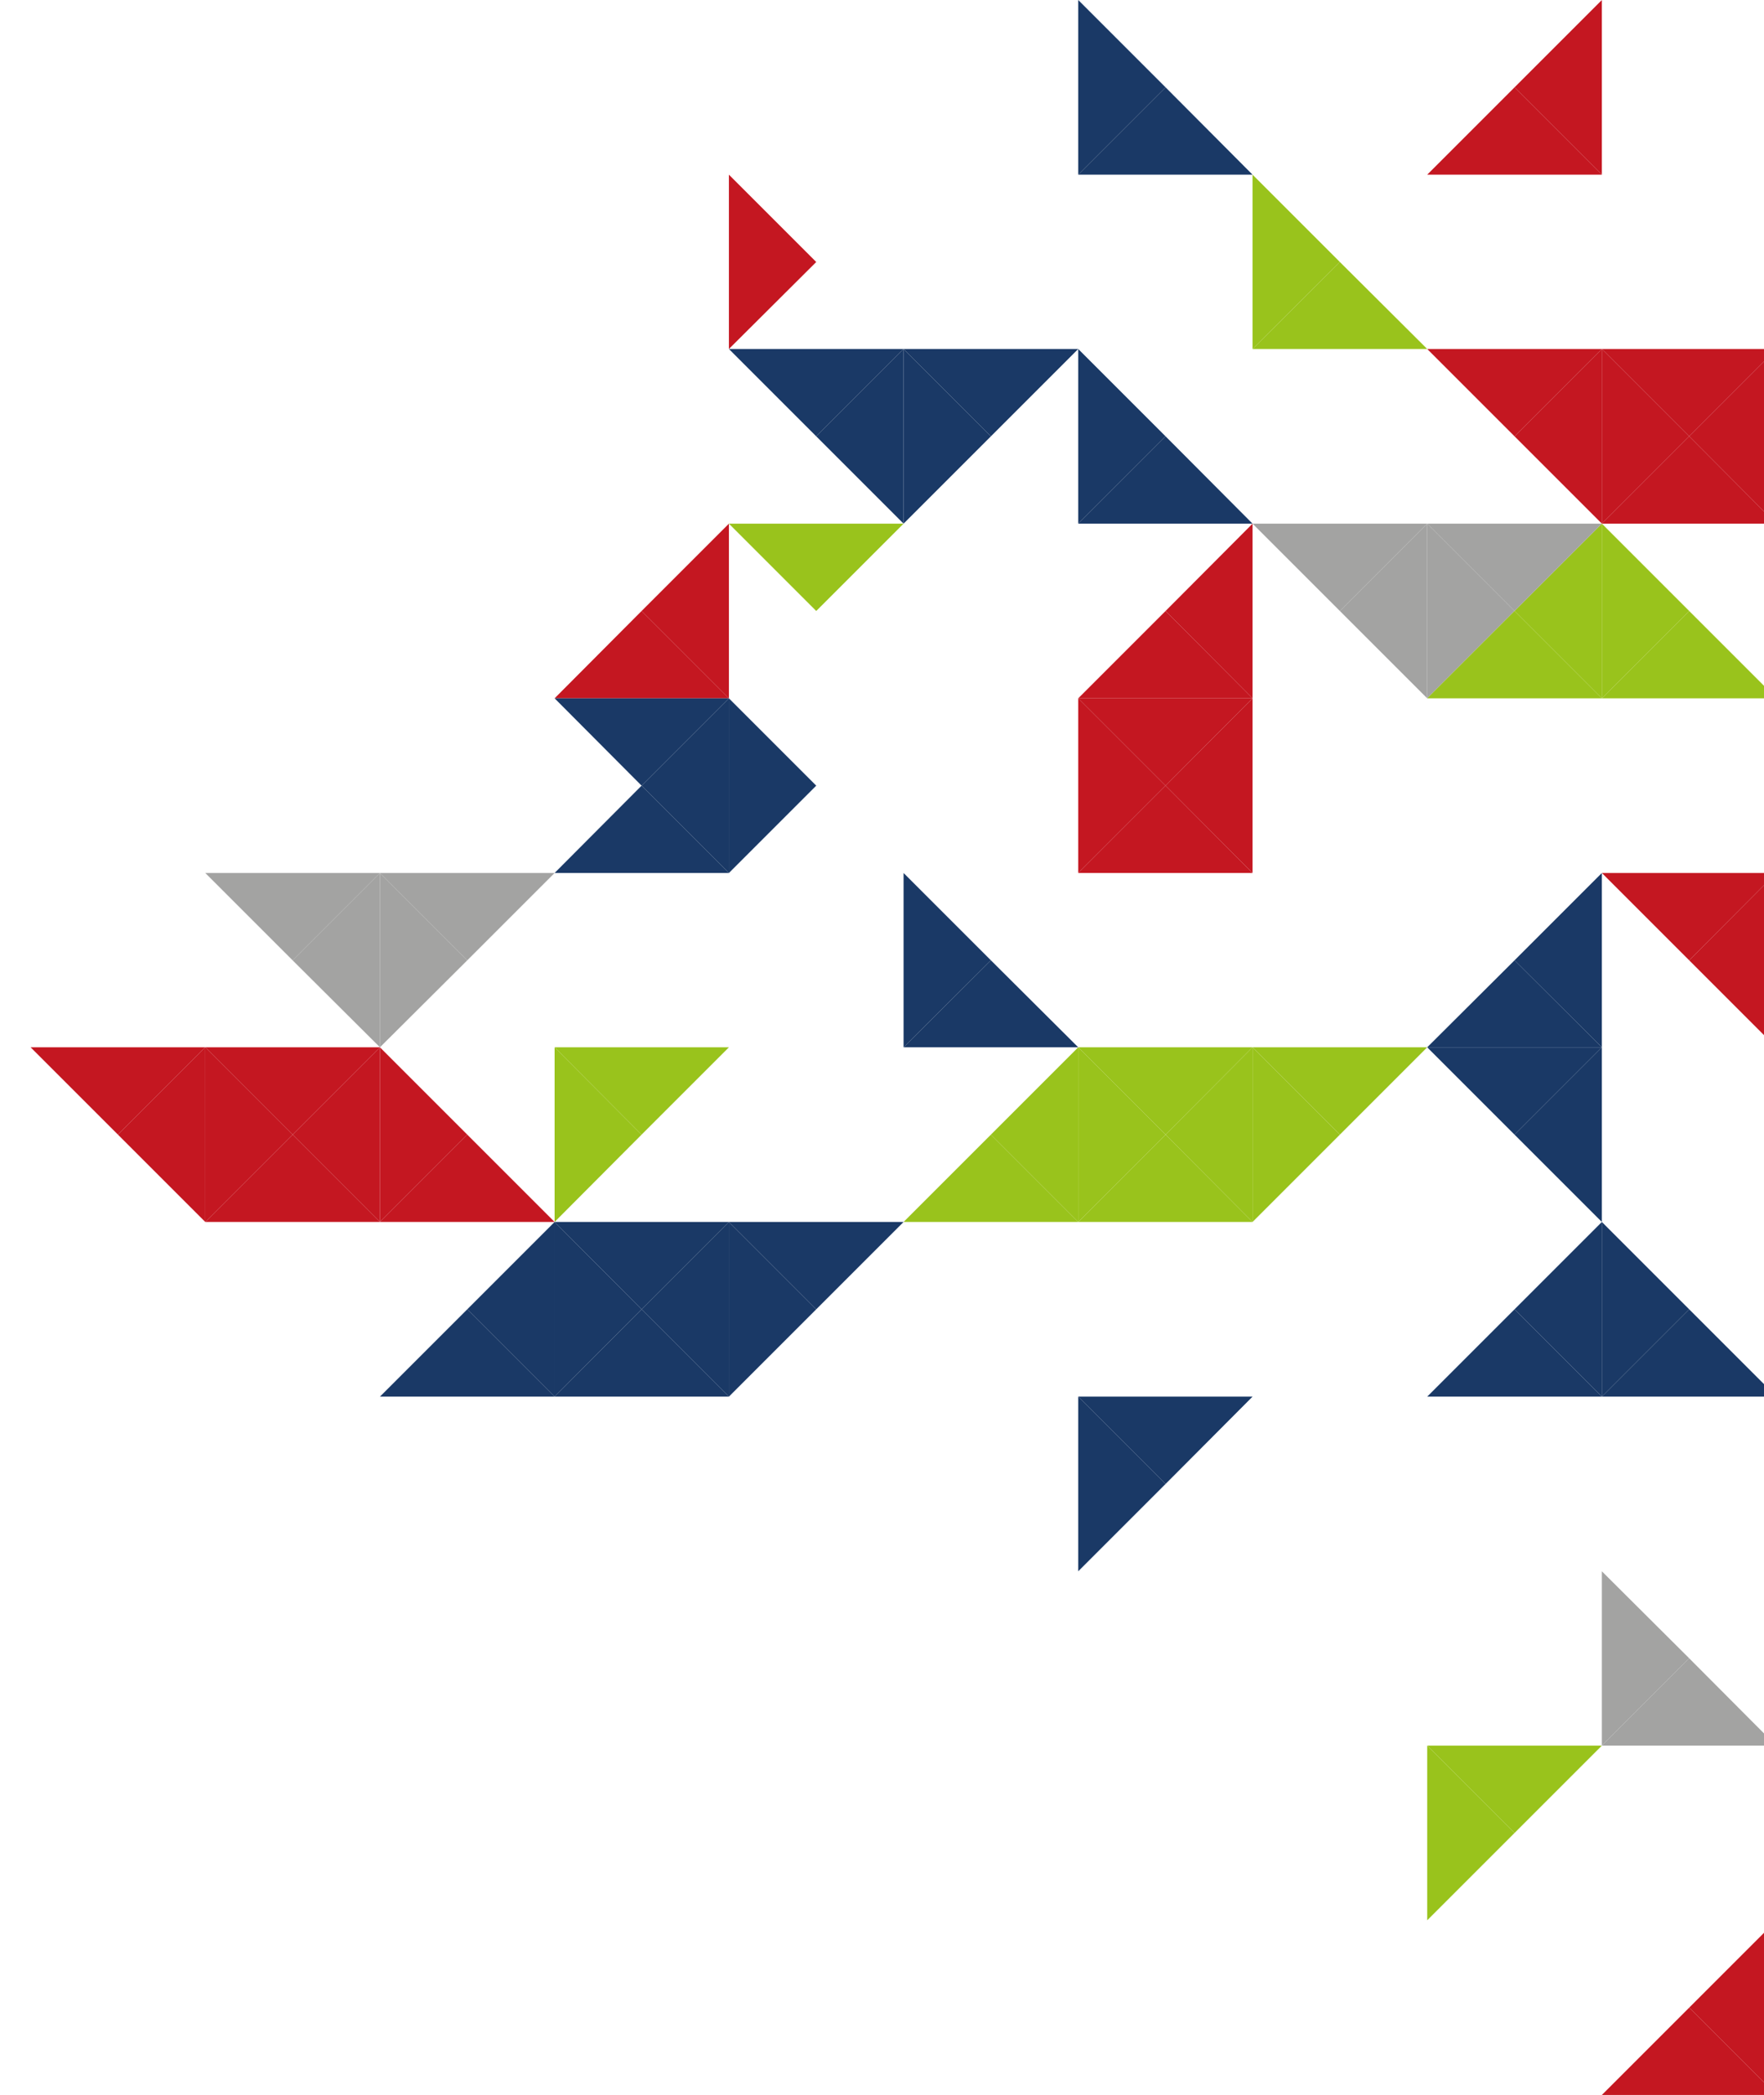 <?xml version="1.0" encoding="utf-8"?>
<!-- Generator: Adobe Illustrator 25.4.1, SVG Export Plug-In . SVG Version: 6.00 Build 0)  -->
<svg version="1.1" id="Ebene_1" xmlns="http://www.w3.org/2000/svg" xmlns:xlink="http://www.w3.org/1999/xlink" x="0px" y="0px"
	 viewBox="0 0 507 602.1" style="enable-background:new 0 0 507 602.1;" xml:space="preserve">
<style type="text/css">
	.st0{fill:#1A3966;}
	.st1{fill:#99C31C;}
	.st2{fill:#C41721;}
	.st3{fill:#A3A3A2;}
</style>
<polygon class="st0" points="159.4,351.2 159.4,401.4 184.4,376.3 "/>
<polygon class="st1" points="159.4,301 159.4,351.2 184.4,326.1 "/>
<polygon class="st1" points="360,50.2 360,100.3 385.1,75.3 "/>
<polygon class="st1" points="360,301 360,351.2 385.1,326.1 "/>
<polygon class="st2" points="59,301 59,351.2 84.1,326.1 "/>
<polygon class="st0" points="259.7,250.9 259.7,301 284.8,276 "/>
<polygon class="st0" points="259.7,100.3 259.7,150.5 284.8,125.4 "/>
<polygon class="st0" points="460.4,351.2 460.4,401.4 485.5,376.3 "/>
<polygon class="st1" points="460.4,150.5 460.4,200.7 485.5,175.6 "/>
<polygon class="st3" points="460.4,451.6 460.4,501.7 485.5,476.6 "/>
<polygon class="st2" points="460.4,100.3 460.4,150.5 485.5,125.4 "/>
<polygon class="st0" points="209.5,351.2 209.5,401.4 234.6,376.3 "/>
<polygon class="st2" points="209.5,50.2 209.5,100.3 234.6,75.3 "/>
<polygon class="st0" points="209.5,200.7 209.5,250.9 234.6,225.8 "/>
<polygon class="st3" points="410.2,150.5 410.2,200.7 435.3,175.6 "/>
<polygon class="st1" points="410.2,501.7 410.2,551.9 435.3,526.8 "/>
<polygon class="st3" points="109.2,250.9 109.2,301 134.3,276 "/>
<polygon class="st2" points="109.2,301 109.2,351.2 134.3,326.1 "/>
<polygon class="st0" points="309.9,0 309.9,50.2 335,25.1 "/>
<polygon class="st0" points="309.9,401.4 309.9,451.6 335,426.5 "/>
<polygon class="st2" points="309.9,200.7 309.9,250.9 335,225.8 "/>
<polygon class="st0" points="309.9,100.3 309.9,150.5 335,125.4 "/>
<polygon class="st1" points="309.9,301 309.9,351.2 335,326.1 "/>
<polygon class="st0" points="159.4,401.4 209.5,401.4 184.4,376.3 "/>
<polygon class="st2" points="159.4,200.7 209.5,200.7 184.4,175.6 "/>
<polygon class="st0" points="159.4,250.9 209.5,250.9 184.4,225.8 "/>
<polygon class="st1" points="360,100.3 410.2,100.3 385.1,75.3 "/>
<polygon class="st2" points="59,351.2 109.2,351.2 84.1,326.1 "/>
<polygon class="st0" points="259.7,301 309.9,301 284.8,276 "/>
<polygon class="st1" points="259.7,351.2 309.9,351.2 284.8,326.1 "/>
<polygon class="st0" points="460.4,401.4 509.7,401.4 509.7,400.5 485.5,376.3 "/>
<polygon class="st1" points="460.4,200.7 509.7,200.7 509.7,199.8 485.5,175.6 "/>
<polygon class="st2" points="460.4,602.1 509.7,602.1 509.7,601.2 485.5,577 "/>
<polygon class="st3" points="460.4,501.7 509.7,501.7 509.7,500.9 485.5,476.6 "/>
<polygon class="st2" points="460.4,150.5 509.7,150.5 509.7,149.7 485.5,125.4 "/>
<polygon class="st0" points="410.2,401.4 460.4,401.4 435.3,376.3 "/>
<polygon class="st1" points="410.2,200.7 460.4,200.7 435.3,175.6 "/>
<polygon class="st0" points="410.2,301 460.4,301 435.3,276 "/>
<polygon class="st2" points="410.2,50.2 460.4,50.2 435.3,25.1 "/>
<polygon class="st0" points="109.2,401.4 159.4,401.4 134.3,376.3 "/>
<polygon class="st2" points="109.2,351.2 159.4,351.2 134.3,326.1 "/>
<polygon class="st2" points="309.9,200.7 360,200.7 335,175.6 "/>
<polygon class="st0" points="309.9,50.2 360,50.2 335,25.1 "/>
<polygon class="st2" points="309.9,250.9 360,250.9 335,225.8 "/>
<polygon class="st0" points="309.9,150.5 360,150.5 335,125.4 "/>
<polygon class="st1" points="309.9,351.2 360,351.2 335,326.1 "/>
<polygon class="st0" points="209.5,401.4 209.5,351.2 184.4,376.3 "/>
<polygon class="st2" points="209.5,200.7 209.5,150.5 184.4,175.6 "/>
<polygon class="st0" points="209.5,250.9 209.5,200.7 184.4,225.8 "/>
<polygon class="st3" points="410.2,200.7 410.2,150.5 385.1,175.6 "/>
<polygon class="st3" points="109.2,301 109.2,250.9 84.1,276 "/>
<polygon class="st2" points="109.2,351.2 109.2,301 84.1,326.1 "/>
<polygon class="st1" points="309.9,351.2 309.9,301 284.8,326.1 "/>
<polygon class="st2" points="485.5,577 509.7,601.2 509.7,552.8 "/>
<polygon class="st2" points="485.5,276 509.7,300.2 509.7,251.7 "/>
<polygon class="st2" points="485.5,125.4 509.7,149.7 509.7,101.2 "/>
<polygon class="st2" points="59,351.2 59,301 33.9,326.1 "/>
<polygon class="st0" points="259.7,150.5 259.7,100.3 234.6,125.4 "/>
<polygon class="st0" points="460.4,401.4 460.4,351.2 435.3,376.3 "/>
<polygon class="st1" points="460.4,200.7 460.4,150.5 435.3,175.6 "/>
<polygon class="st0" points="460.4,301 460.4,250.9 435.3,276 "/>
<polygon class="st2" points="460.4,50.2 460.4,0 435.3,25.1 "/>
<polygon class="st2" points="460.4,150.5 460.4,100.3 435.3,125.4 "/>
<polygon class="st0" points="460.4,351.2 460.4,301 435.3,326.1 "/>
<polygon class="st0" points="159.4,401.4 159.4,351.2 134.3,376.3 "/>
<polygon class="st2" points="360,200.7 360,150.5 335,175.6 "/>
<polygon class="st2" points="360,250.9 360,200.7 335,225.8 "/>
<polygon class="st1" points="360,351.2 360,301 335,326.1 "/>
<polygon class="st0" points="209.5,351.2 159.4,351.2 184.4,376.3 "/>
<polygon class="st0" points="209.5,200.7 159.4,200.7 184.4,225.8 "/>
<polygon class="st1" points="209.5,301 159.4,301 184.4,326.1 "/>
<polygon class="st3" points="410.2,150.5 360,150.5 385.1,175.6 "/>
<polygon class="st1" points="410.2,301 360,301 385.1,326.1 "/>
<polygon class="st3" points="109.2,250.9 59,250.9 84.1,276 "/>
<polygon class="st2" points="109.2,301 59,301 84.1,326.1 "/>
<polygon class="st0" points="309.9,100.3 259.7,100.3 284.8,125.4 "/>
<polygon class="st2" points="460.4,250.9 485.5,276 509.7,251.7 509.7,250.9 "/>
<polygon class="st2" points="460.4,100.3 485.5,125.4 509.7,101.2 509.7,100.3 "/>
<polygon class="st2" points="59,301 8.8,301 33.9,326.1 "/>
<polygon class="st0" points="259.7,351.2 209.5,351.2 234.6,376.3 "/>
<polygon class="st1" points="259.7,150.5 209.5,150.5 234.6,175.6 "/>
<polygon class="st0" points="259.7,100.3 209.5,100.3 234.6,125.4 "/>
<polygon class="st3" points="460.4,150.5 410.2,150.5 435.3,175.6 "/>
<polygon class="st2" points="460.4,100.3 410.2,100.3 435.3,125.4 "/>
<polygon class="st1" points="460.4,501.7 410.2,501.7 435.3,526.8 "/>
<polygon class="st0" points="460.4,301 410.2,301 435.3,326.1 "/>
<polygon class="st3" points="159.4,250.9 109.2,250.9 134.3,276 "/>
<polygon class="st0" points="360,401.4 309.9,401.4 335,426.5 "/>
<polygon class="st2" points="360,200.7 309.9,200.7 335,225.8 "/>
<polygon class="st1" points="360,301 309.9,301 335,326.1 "/>
</svg>
